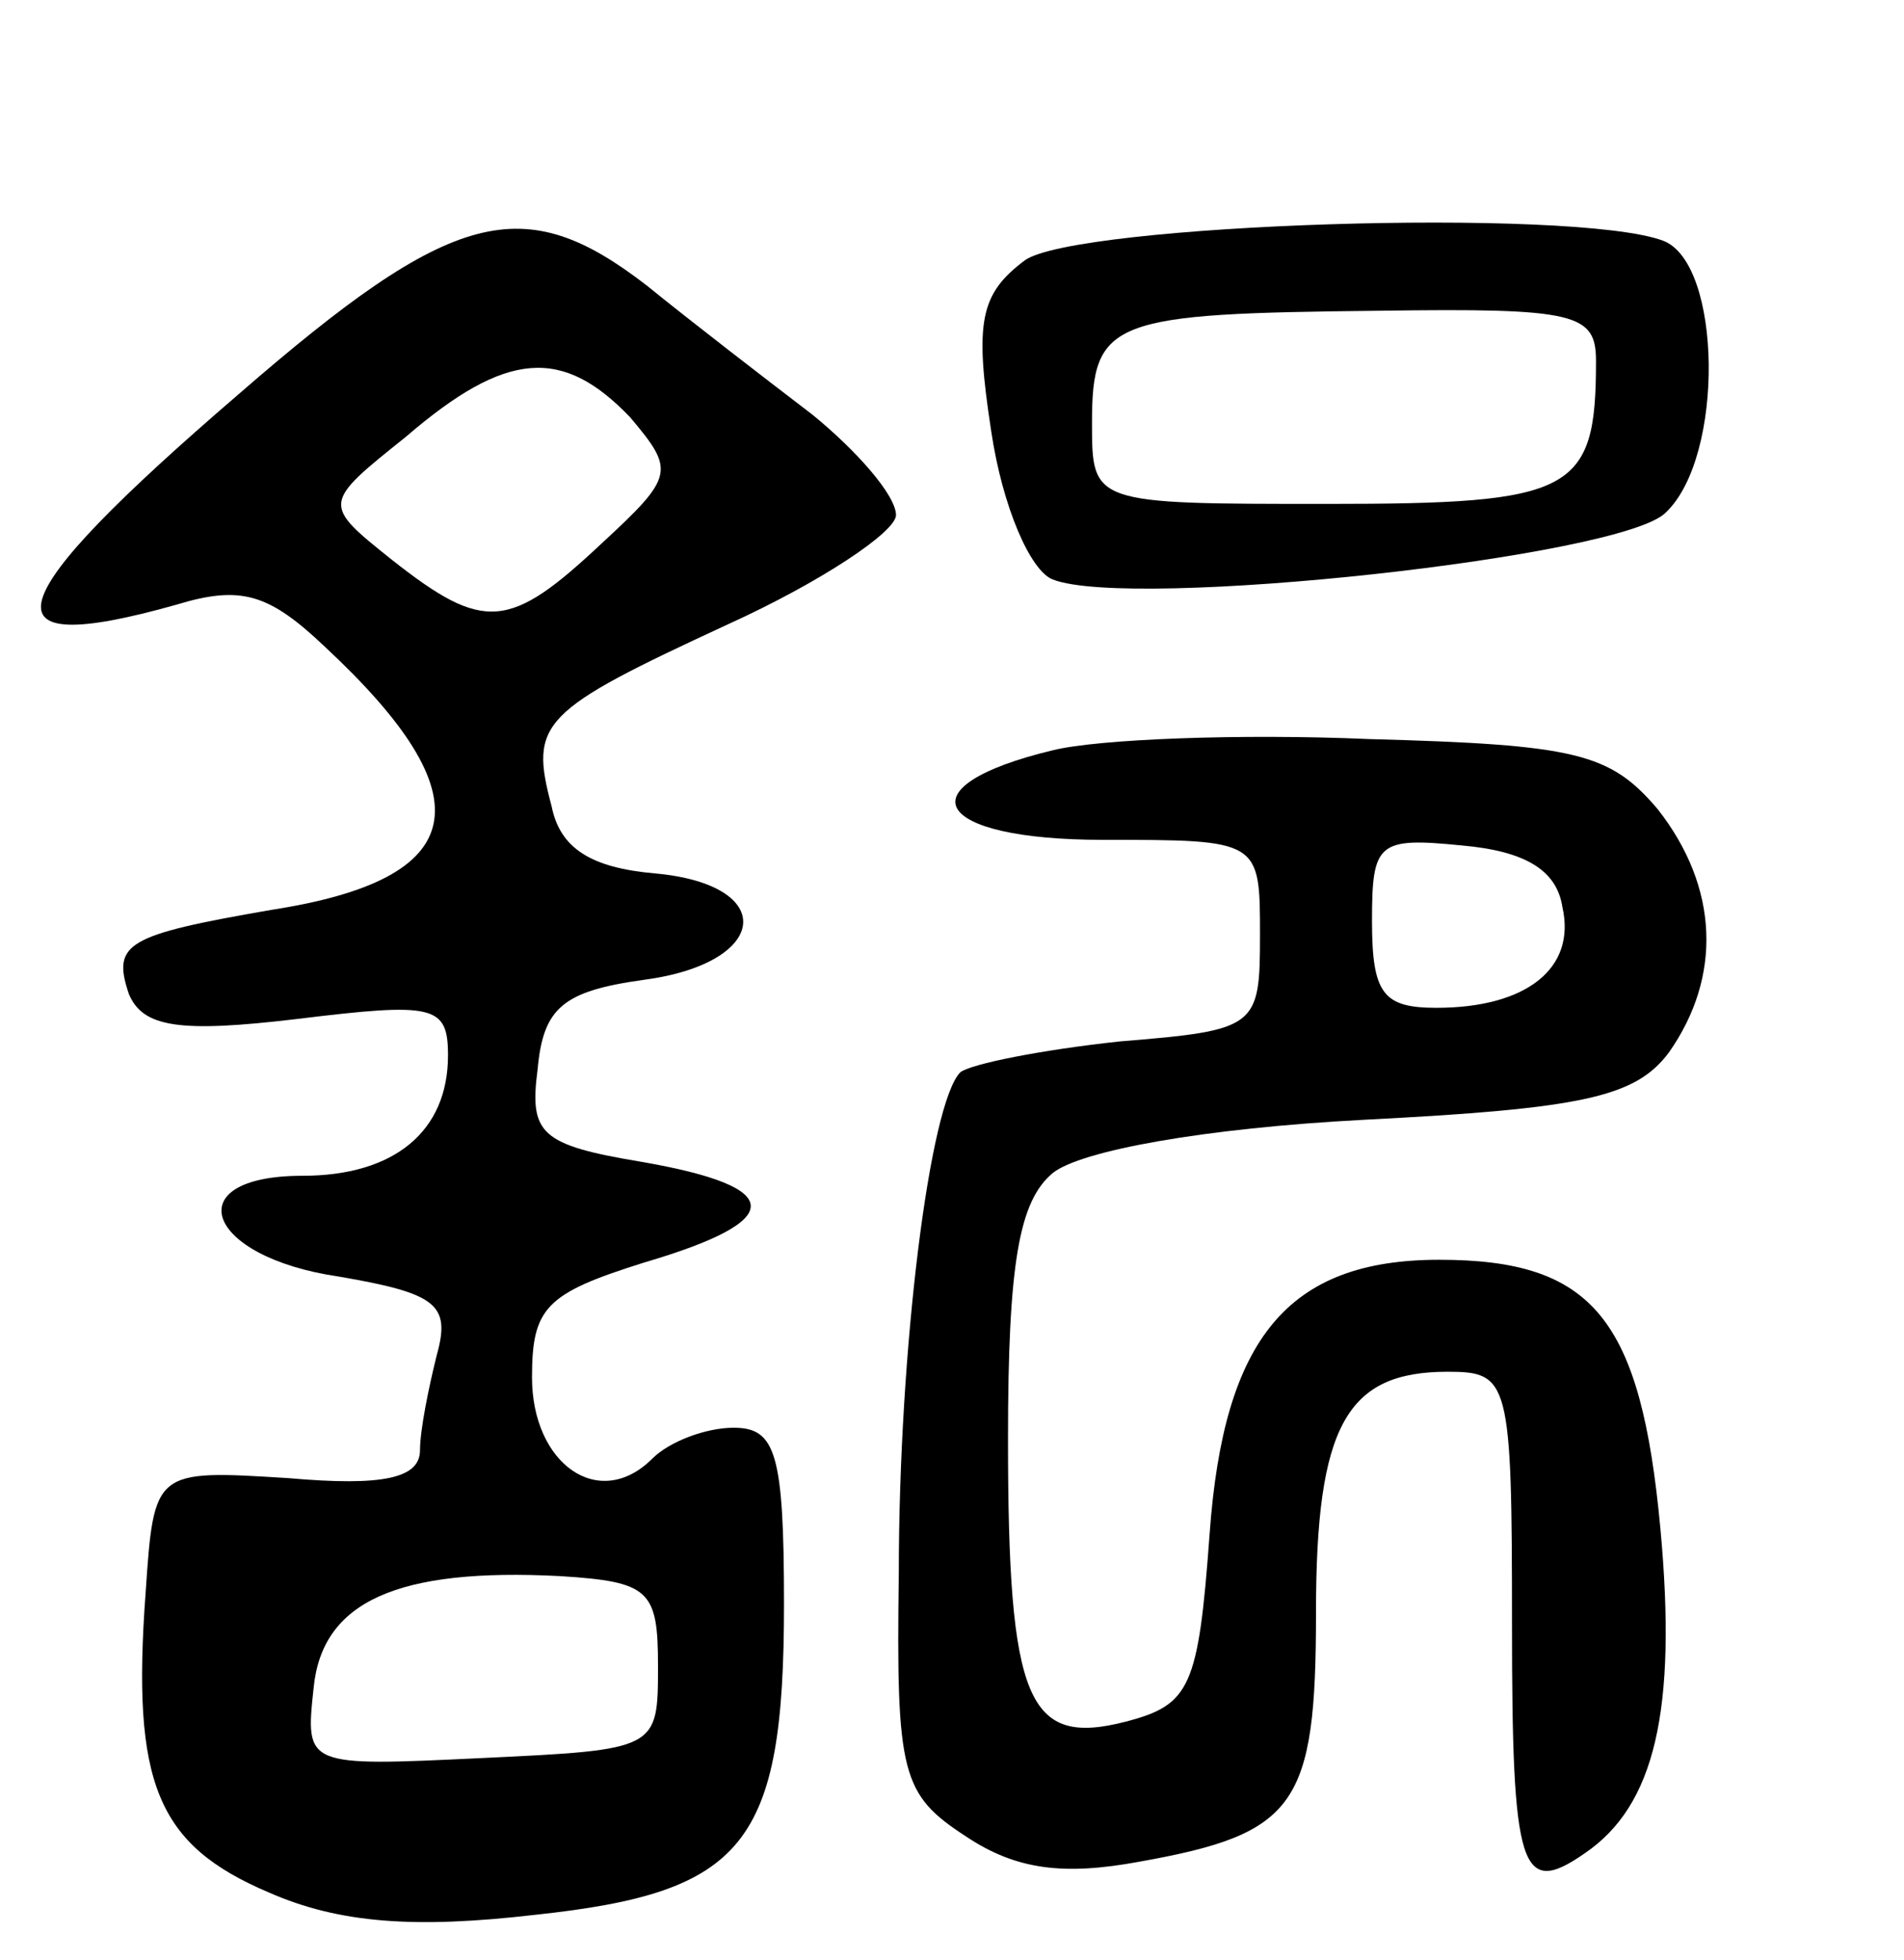 <svg version="1.0" xmlns="http://www.w3.org/2000/svg"
 width="68pt" height="70pt" viewBox="0 0 68 70"
 preserveAspectRatio="xMidYMid meet">
<g transform="translate(0,70) scale(0.1,-0.1)"
fill="#000000" stroke="none">
<path d="M85 559 c-86 -74 -93 -95 -22 -75 23 7 33 4 53 -15 58 -54 52 -83
-19 -94 -52 -9 -57 -12 -51 -30 5 -12 18 -14 60 -9 49 6 54 5 54 -13 0 -27
-19 -43 -52 -43 -45 0 -35 -29 13 -36 35 -6 40 -10 35 -28 -3 -12 -6 -27 -6
-34 0 -10 -13 -13 -47 -10 -48 3 -48 3 -51 -41 -5 -68 4 -90 44 -107 25 -11
52 -13 95 -8 75 8 89 25 89 111 0 54 -3 63 -18 63 -10 0 -23 -5 -29 -11 -19
-19 -43 -2 -43 29 0 25 5 30 40 41 51 15 51 27 -1 36 -36 6 -40 10 -37 33 2
22 9 28 38 32 45 6 48 34 4 38 -23 2 -34 9 -37 24 -8 30 -4 34 63 65 33 15 60
33 60 39 0 7 -14 23 -30 36 -17 13 -43 33 -59 46 -44 34 -69 28 -146 -39z
m140 -8 c16 -19 16 -21 -10 -45 -33 -31 -42 -32 -75 -6 -25 20 -25 20 5 44 36
31 56 32 80 7z m10 -446 c0 -30 0 -30 -63 -33 -63 -3 -63 -3 -60 25 3 31 30
43 88 40 32 -2 35 -5 35 -32z"/>
<path d="M366 607 c-16 -12 -18 -22 -12 -61 4 -27 14 -50 22 -53 28 -11 204 8
219 24 21 20 20 89 -1 97 -32 12 -210 6 -228 -7z m204 -36 c0 -47 -8 -51 -96
-51 -84 0 -84 0 -84 29 0 37 7 39 103 40 70 1 77 -1 77 -18z"/>
<path d="M376 432 c-54 -13 -43 -32 18 -32 56 0 56 0 56 -34 0 -33 -1 -34 -50
-38 -28 -3 -53 -8 -57 -11 -11 -11 -22 -99 -22 -179 -1 -72 1 -79 24 -94 18
-12 35 -14 62 -9 56 10 63 20 63 89 0 67 11 86 47 86 22 0 23 -3 23 -90 0 -88
3 -98 26 -82 25 17 33 51 27 116 -7 75 -24 96 -79 96 -54 0 -77 -28 -82 -98
-4 -55 -7 -61 -30 -67 -35 -9 -42 7 -42 101 0 63 4 85 16 95 10 8 54 16 111
19 78 4 97 8 109 24 19 27 18 59 -4 87 -17 20 -29 23 -103 25 -46 2 -97 0
-113 -4z m182 -56 c5 -22 -13 -36 -45 -36 -19 0 -23 5 -23 31 0 28 2 30 32 27
23 -2 34 -9 36 -22z"/>
</g>
</svg>
